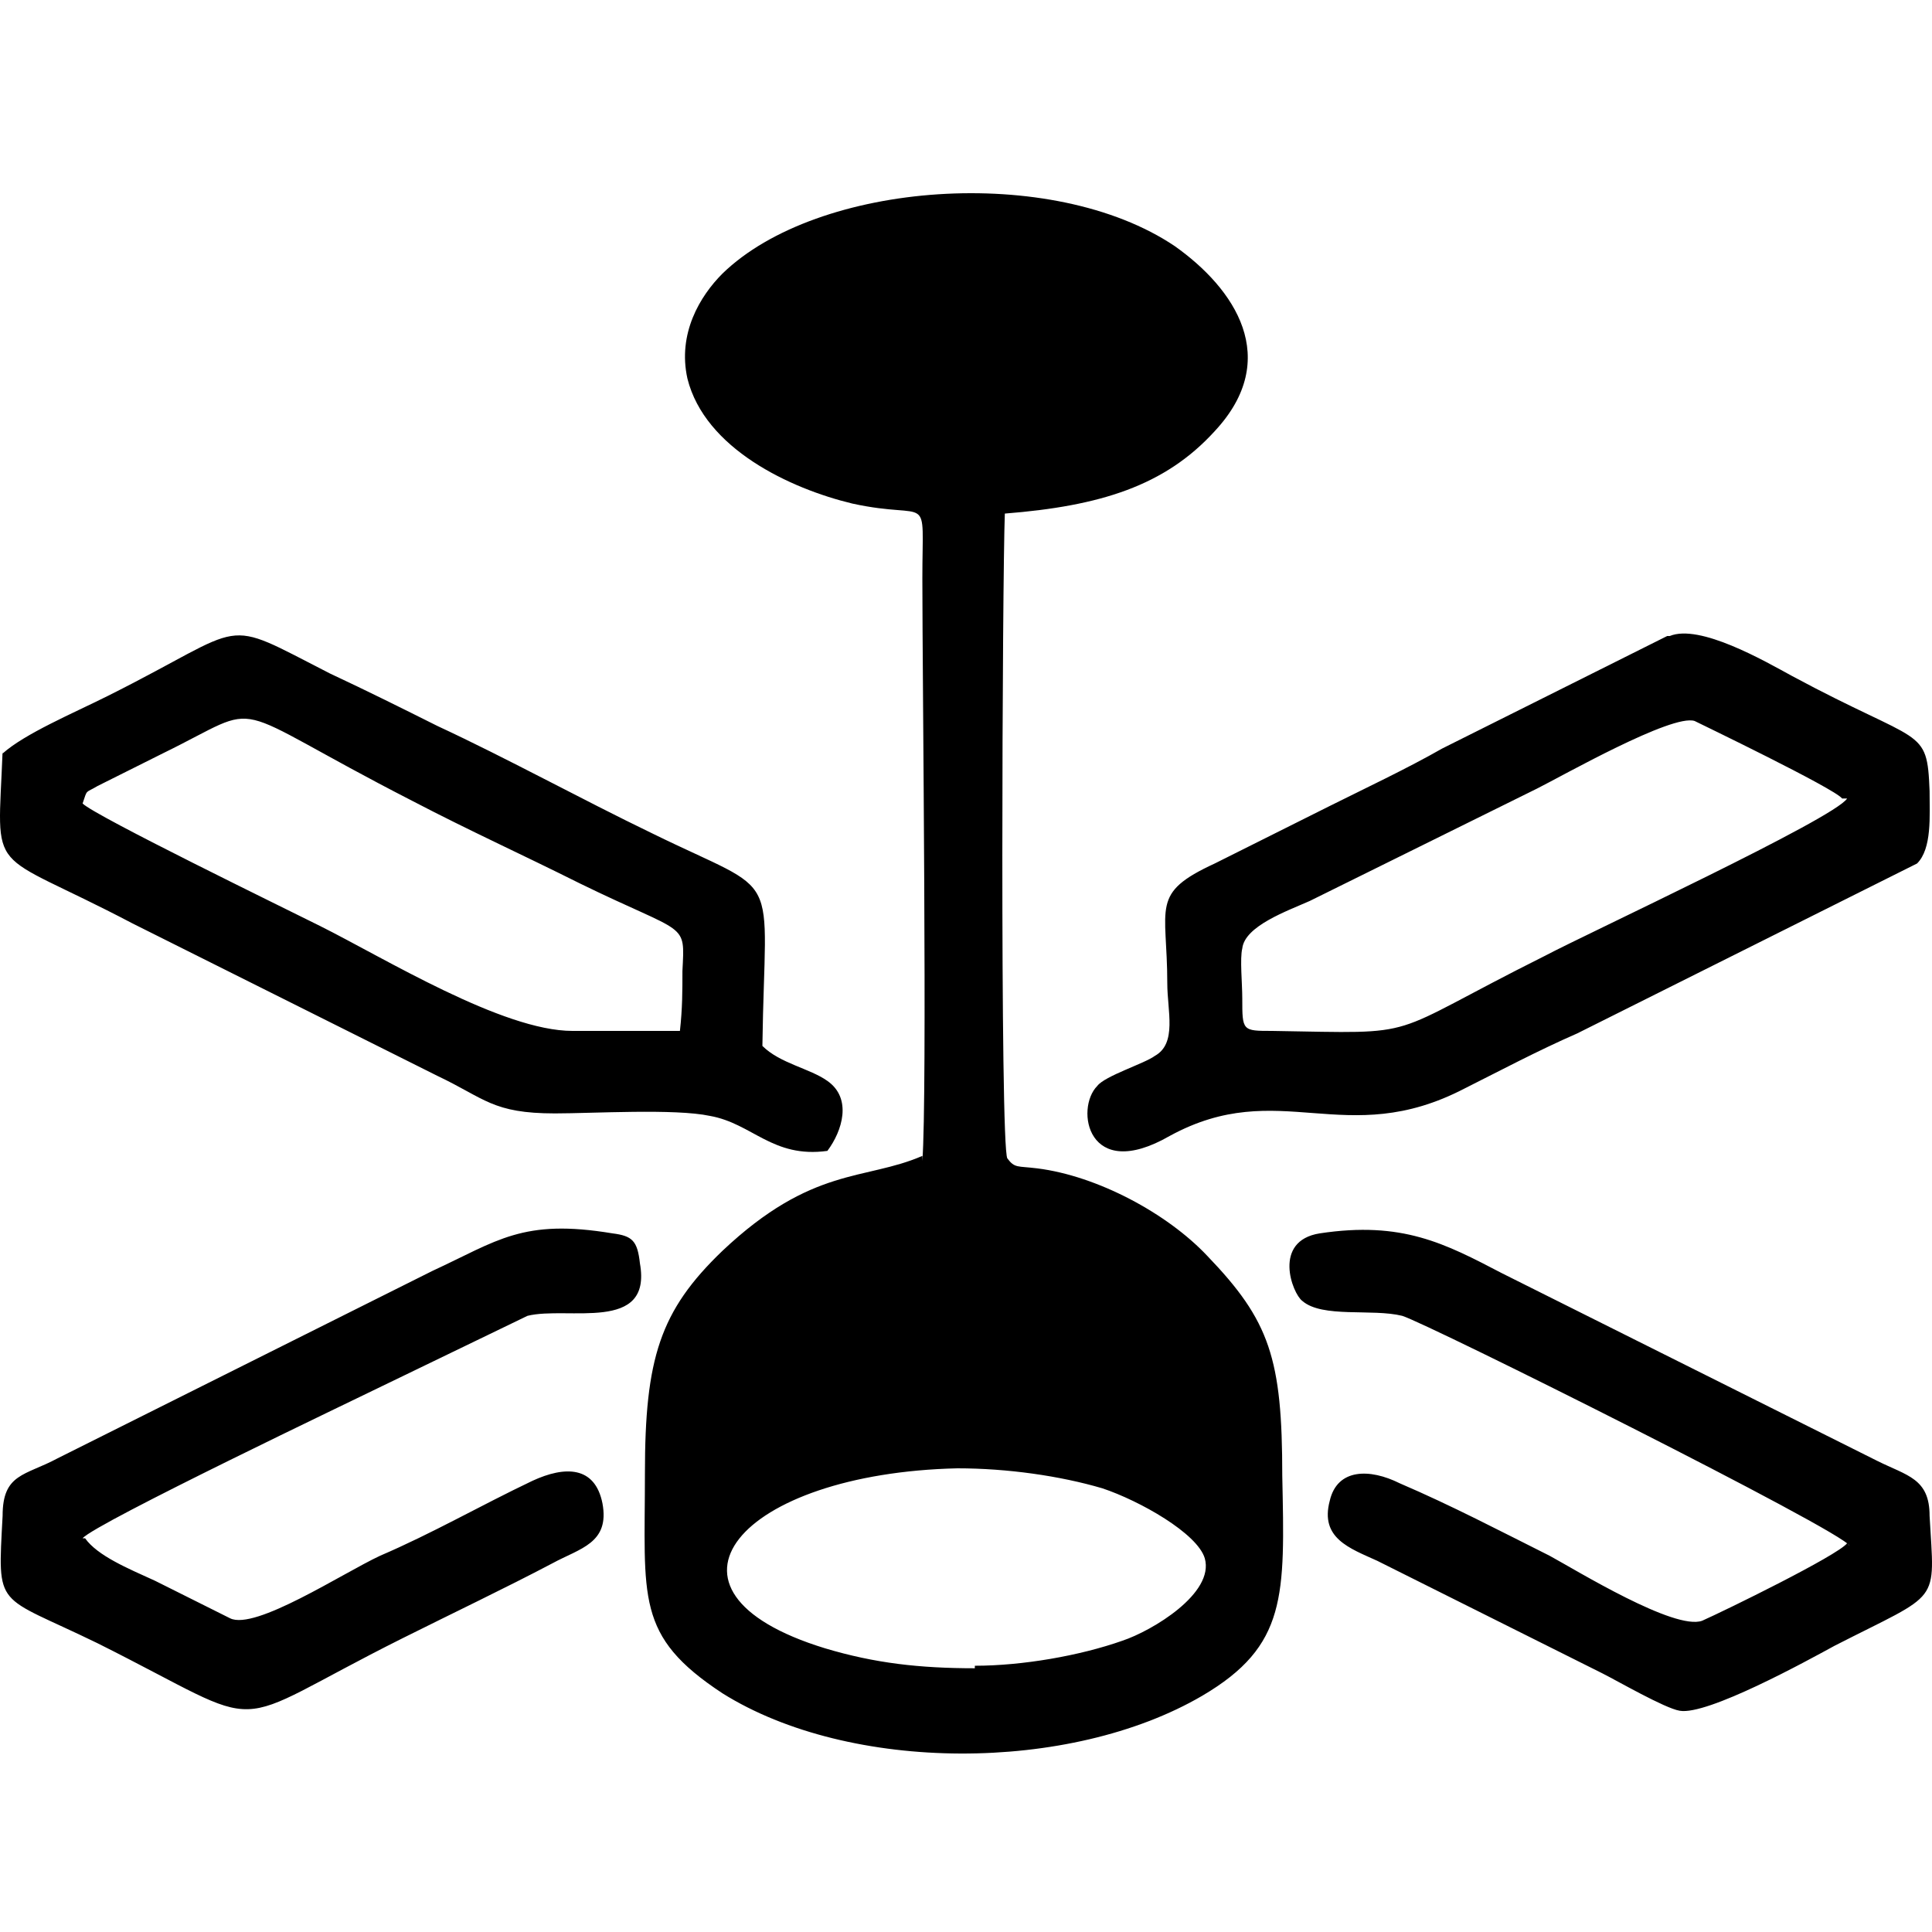 <svg width="80" height="80" viewBox="0 0 80 80" fill="none" xmlns="http://www.w3.org/2000/svg">
<path fill-rule="evenodd" clip-rule="evenodd" d="M40.366 69.079C38.089 69.079 36.227 68.872 34.157 68.251C26.395 65.871 30.638 61.007 39.642 60.8C41.712 60.8 43.885 61.11 45.644 61.627C47.197 62.145 49.577 63.49 49.887 64.525C50.301 65.974 47.714 67.526 46.472 67.94C44.713 68.561 42.333 68.975 40.366 68.975V69.079ZM76.485 63.904C76.071 64.422 71.414 66.698 70.482 67.112C69.344 67.526 65.308 65.043 64.169 64.422C62.099 63.387 60.133 62.352 57.96 61.42C56.718 60.8 55.372 60.8 55.062 62.145C54.648 63.697 55.89 64.111 57.028 64.629L66.343 69.286C66.963 69.596 68.93 70.735 69.551 70.838C70.689 71.045 74.829 68.768 75.967 68.147C80.417 65.871 80.107 66.492 79.9 62.766C79.9 61.214 78.969 61.11 77.727 60.489L62.203 52.727C59.823 51.485 58.063 50.554 54.648 51.071C52.682 51.382 53.51 53.555 53.923 53.866C54.752 54.59 56.821 54.176 58.063 54.486C59.098 54.797 76.278 63.387 76.588 64.008L76.485 63.904ZM3.42 63.697C3.937 63.076 15.011 57.798 15.632 57.488L21.841 54.486C23.497 54.072 27.016 55.211 26.498 52.313C26.395 51.382 26.188 51.175 25.36 51.071C21.634 50.45 20.599 51.382 17.909 52.624C16.873 53.141 15.839 53.659 14.804 54.176L2.385 60.386C1.039 61.11 0.108 61.007 0.108 62.766C-0.099 66.698 -0.203 65.974 4.041 68.044C11.492 71.77 9.008 71.666 16.667 67.837C18.736 66.802 20.91 65.767 22.876 64.732C24.015 64.111 25.256 63.904 24.946 62.248C24.635 60.696 23.393 60.696 22.048 61.317C19.875 62.352 17.909 63.49 15.735 64.422C14.183 65.146 10.56 67.526 9.526 67.009L6.421 65.457C5.282 64.939 4.041 64.422 3.523 63.697H3.42ZM76.485 33.064C75.967 33.892 65.722 38.652 63.962 39.584C57.132 42.999 59.098 42.792 52.682 42.688C51.44 42.688 51.44 42.688 51.44 41.343C51.44 40.722 51.336 39.687 51.44 39.273C51.543 38.342 53.303 37.721 54.234 37.307L63.652 32.65C64.687 32.132 69.24 29.545 70.172 29.855C70.379 29.959 75.967 32.65 76.278 33.064H76.485ZM69.033 26.337L59.719 30.994C58.27 31.822 56.511 32.65 55.062 33.374C53.406 34.202 51.957 34.927 50.301 35.755C47.611 36.996 48.335 37.514 48.335 40.722C48.335 41.861 48.749 43.206 47.818 43.723C47.404 44.034 45.748 44.551 45.437 44.965C44.506 45.897 45.023 49.001 48.438 47.035C52.992 44.551 55.683 47.656 60.651 45.069C62.099 44.344 63.652 43.516 65.308 42.792L79.382 35.755C80.003 35.134 79.9 33.788 79.9 32.753C79.796 30.062 79.59 30.89 74.208 27.993C73.07 27.372 70.379 25.819 69.137 26.337H69.033ZM3.42 33.271C3.627 32.65 3.523 32.857 4.041 32.546L6.731 31.201C11.181 29.028 9.008 29.028 17.081 33.167C19.461 34.409 21.531 35.341 24.015 36.583C28.465 38.756 28.361 38.135 28.258 40.205C28.258 41.033 28.258 41.757 28.154 42.688H23.704C20.806 42.688 15.942 39.687 13.251 38.342C11.802 37.617 3.937 33.788 3.42 33.271ZM0.108 31.097C-0.099 36.479 -0.617 35.03 5.489 38.238L18.115 44.551C20.082 45.483 20.392 46.104 22.98 46.104C24.532 46.104 27.947 45.897 29.396 46.207C31.155 46.518 31.983 47.967 34.26 47.656C34.881 46.828 35.295 45.483 34.26 44.758C33.536 44.241 32.294 44.034 31.569 43.309C31.673 35.755 32.501 37.203 27.016 34.513C24.015 33.064 21.013 31.408 18.115 30.062C16.667 29.338 15.218 28.614 13.665 27.889C9.008 25.509 10.457 25.819 4.455 28.821C3.006 29.545 1.039 30.373 0.108 31.201V31.097ZM38.193 47.863C35.812 48.898 33.639 48.277 29.913 51.796C27.326 54.279 26.705 56.246 26.705 61.007C26.705 66.181 26.291 67.733 29.913 70.114C35.192 73.425 44.299 73.425 49.784 70.217C53.303 68.147 53.199 66.078 53.096 61.11C53.096 56.246 52.578 54.694 49.991 52.003C48.335 50.243 45.437 48.691 42.953 48.38C42.126 48.277 42.022 48.38 41.712 47.967C41.401 47.449 41.505 23.853 41.608 21.266C45.541 20.955 48.231 20.127 50.301 17.851C53.096 14.849 51.129 11.951 48.645 10.192C43.574 6.777 33.846 7.501 29.913 11.331C28.982 12.262 28.051 13.814 28.465 15.677C29.189 18.575 32.708 20.231 35.295 20.852C38.607 21.576 38.193 20.231 38.193 23.956C38.193 28.096 38.4 45.379 38.193 48.07V47.863Z" fill="black"/>
</svg>

